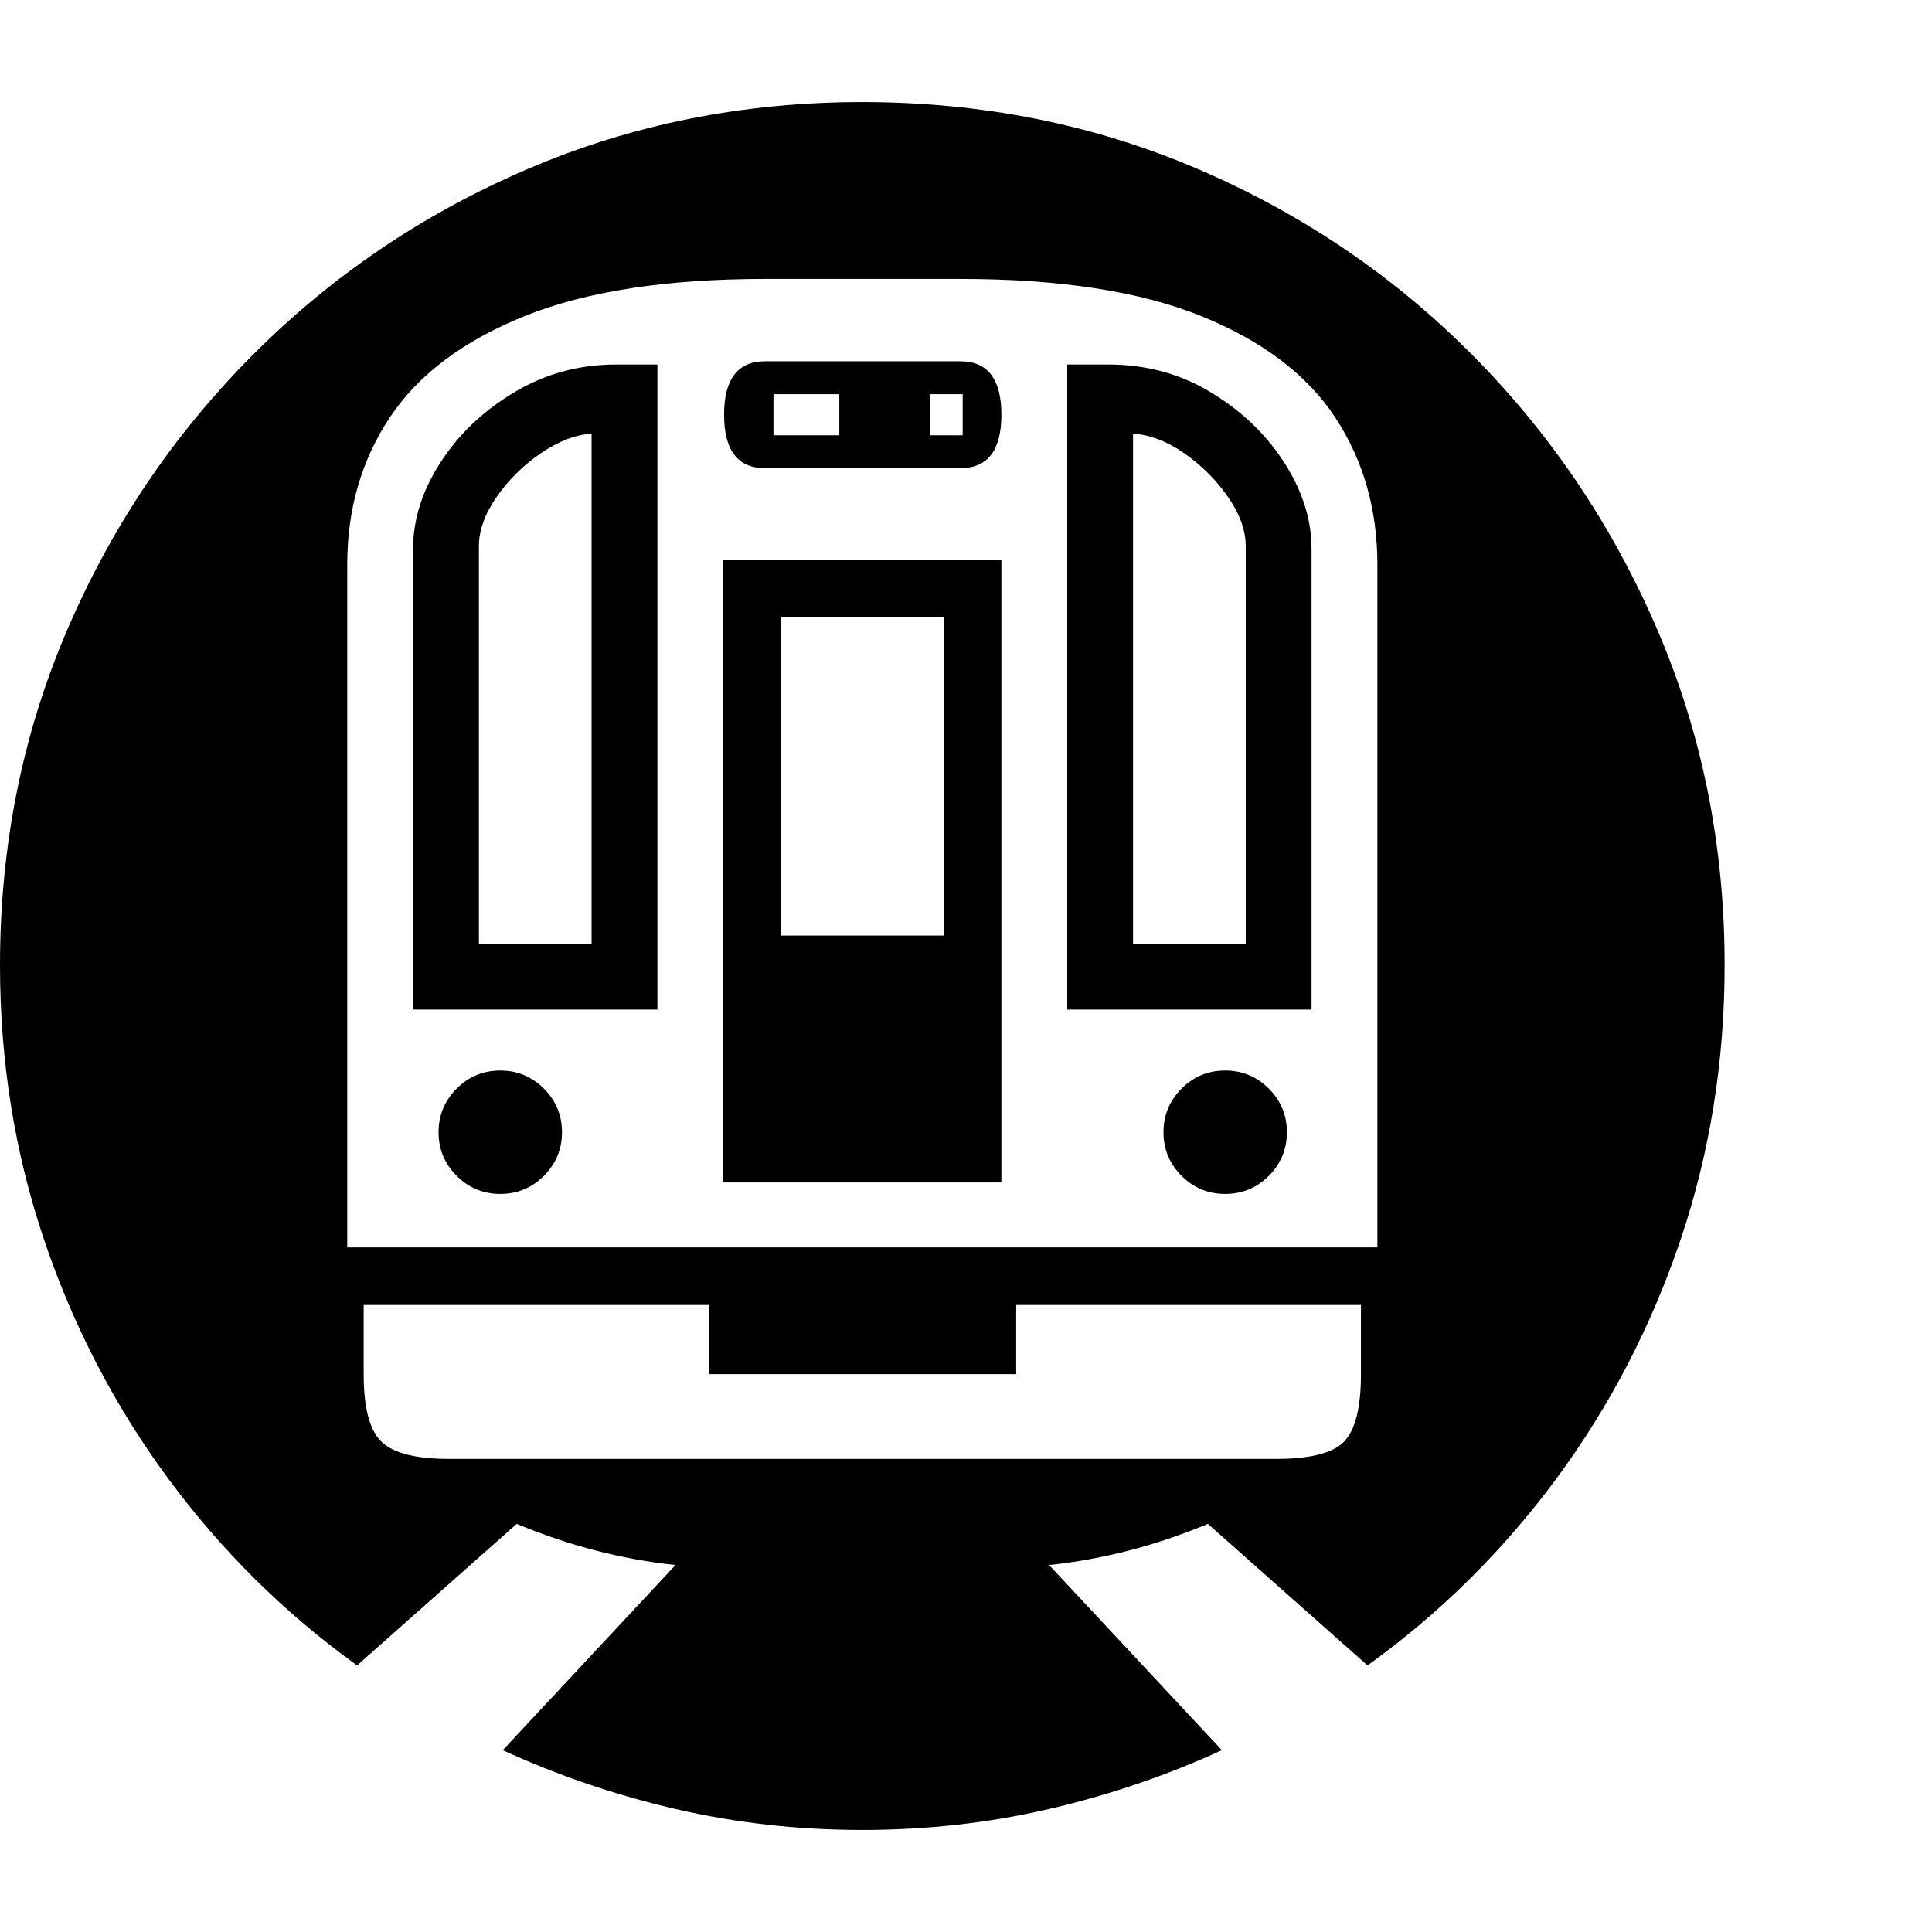 <svg version="1.1" xmlns="http://www.w3.org/2000/svg" style="fill:rgba(0,0,0,1.0)" width="256" height="256" viewBox="0 0 36.688 32.812">
  <defs>
    <style type="text/css" id="current-color-scheme">.ColorScheme-Highlight { color:#000000; }</style>
  </defs><path class="ColorScheme-Highlight" fill="currentColor" d="M16.375 32.812 C15.156 32.812 13.974 32.68 12.828 32.414 C11.682 32.148 10.589 31.776 9.547 31.297 L12.828 27.781 C12.328 27.729 11.826 27.638 11.32 27.508 C10.815 27.378 10.313 27.208 9.812 27 L6.781 29.688 C5.406 28.698 4.211 27.516 3.195 26.141 C2.18 24.766 1.393 23.253 0.836 21.602 C0.279 19.951 0 18.214 0 16.391 C0 14.13 0.424 12.01 1.273 10.031 C2.122 8.052 3.297 6.31 4.797 4.805 C6.297 3.299 8.036 2.122 10.016 1.273 C11.995 0.424 14.115 -0 16.375 -0 C18.646 -0 20.771 0.424 22.75 1.273 C24.729 2.122 26.466 3.299 27.961 4.805 C29.456 6.31 30.628 8.052 31.477 10.031 C32.326 12.01 32.75 14.13 32.75 16.391 C32.75 18.214 32.471 19.951 31.914 21.602 C31.357 23.253 30.57 24.766 29.555 26.141 C28.539 27.516 27.344 28.698 25.969 29.688 L22.938 27 C22.437 27.208 21.935 27.378 21.43 27.508 C20.924 27.638 20.422 27.729 19.922 27.781 L23.203 31.297 C22.161 31.776 21.068 32.148 19.922 32.414 C18.776 32.68 17.594 32.812 16.375 32.812 Z M9.5 20.734 C9.177 20.734 8.901 20.62 8.672 20.391 C8.443 20.161 8.328 19.885 8.328 19.562 C8.328 19.24 8.443 18.964 8.672 18.734 C8.901 18.505 9.177 18.391 9.5 18.391 C9.823 18.391 10.099 18.505 10.328 18.734 C10.557 18.964 10.672 19.24 10.672 19.562 C10.672 19.885 10.557 20.161 10.328 20.391 C10.099 20.62 9.823 20.734 9.5 20.734 Z M8.531 25.766 L24.234 25.766 C24.88 25.766 25.31 25.656 25.523 25.438 C25.737 25.219 25.844 24.792 25.844 24.156 L25.844 22.844 L19.297 22.844 L19.297 24.156 L13.469 24.156 L13.469 22.844 L6.906 22.844 L6.906 24.156 C6.906 24.792 7.018 25.219 7.242 25.438 C7.466 25.656 7.896 25.766 8.531 25.766 Z M7.844 17.234 L7.844 8.484 C7.844 7.932 8.016 7.388 8.359 6.852 C8.703 6.315 9.169 5.87 9.758 5.516 C10.346 5.161 10.995 4.984 11.703 4.984 L12.484 4.984 L12.484 17.234 Z M9.094 15.984 L11.234 15.984 L11.234 6.297 C10.922 6.318 10.599 6.443 10.266 6.672 C9.932 6.901 9.654 7.177 9.43 7.5 C9.206 7.823 9.094 8.135 9.094 8.438 Z M13.734 20.516 L13.734 8.688 L19.016 8.688 L19.016 20.516 Z M14.828 15.828 L17.922 15.828 L17.922 9.781 L14.828 9.781 Z M23.266 20.734 C22.943 20.734 22.667 20.62 22.438 20.391 C22.208 20.161 22.094 19.885 22.094 19.562 C22.094 19.24 22.208 18.964 22.438 18.734 C22.667 18.505 22.943 18.391 23.266 18.391 C23.589 18.391 23.865 18.505 24.094 18.734 C24.323 18.964 24.438 19.24 24.438 19.562 C24.438 19.885 24.323 20.161 24.094 20.391 C23.865 20.62 23.589 20.734 23.266 20.734 Z M6.594 21.75 L26.156 21.75 L26.156 8.781 C26.156 7.729 25.888 6.797 25.352 5.984 C24.815 5.172 23.966 4.531 22.805 4.062 C21.643 3.594 20.12 3.359 18.234 3.359 L14.531 3.359 C12.656 3.359 11.135 3.594 9.969 4.062 C8.802 4.531 7.948 5.172 7.406 5.984 C6.865 6.797 6.594 7.729 6.594 8.781 Z M14.688 6.328 L15.938 6.328 L15.938 5.547 L14.688 5.547 Z M14.531 6.953 C14.01 6.953 13.75 6.615 13.75 5.938 C13.75 5.26 14.01 4.922 14.531 4.922 L18.234 4.922 C18.755 4.922 19.016 5.26 19.016 5.938 C19.016 6.615 18.755 6.953 18.234 6.953 Z M20.266 17.234 L20.266 4.984 L21.047 4.984 C21.766 4.984 22.417 5.161 23 5.516 C23.583 5.87 24.047 6.315 24.391 6.852 C24.734 7.388 24.906 7.932 24.906 8.484 L24.906 17.234 Z M21.516 15.984 L23.656 15.984 L23.656 8.438 C23.656 8.135 23.544 7.823 23.32 7.5 C23.096 7.177 22.82 6.901 22.492 6.672 C22.164 6.443 21.839 6.318 21.516 6.297 Z M17.656 6.328 L18.281 6.328 L18.281 5.547 L17.656 5.547 Z M36.688 27.344" /></svg>